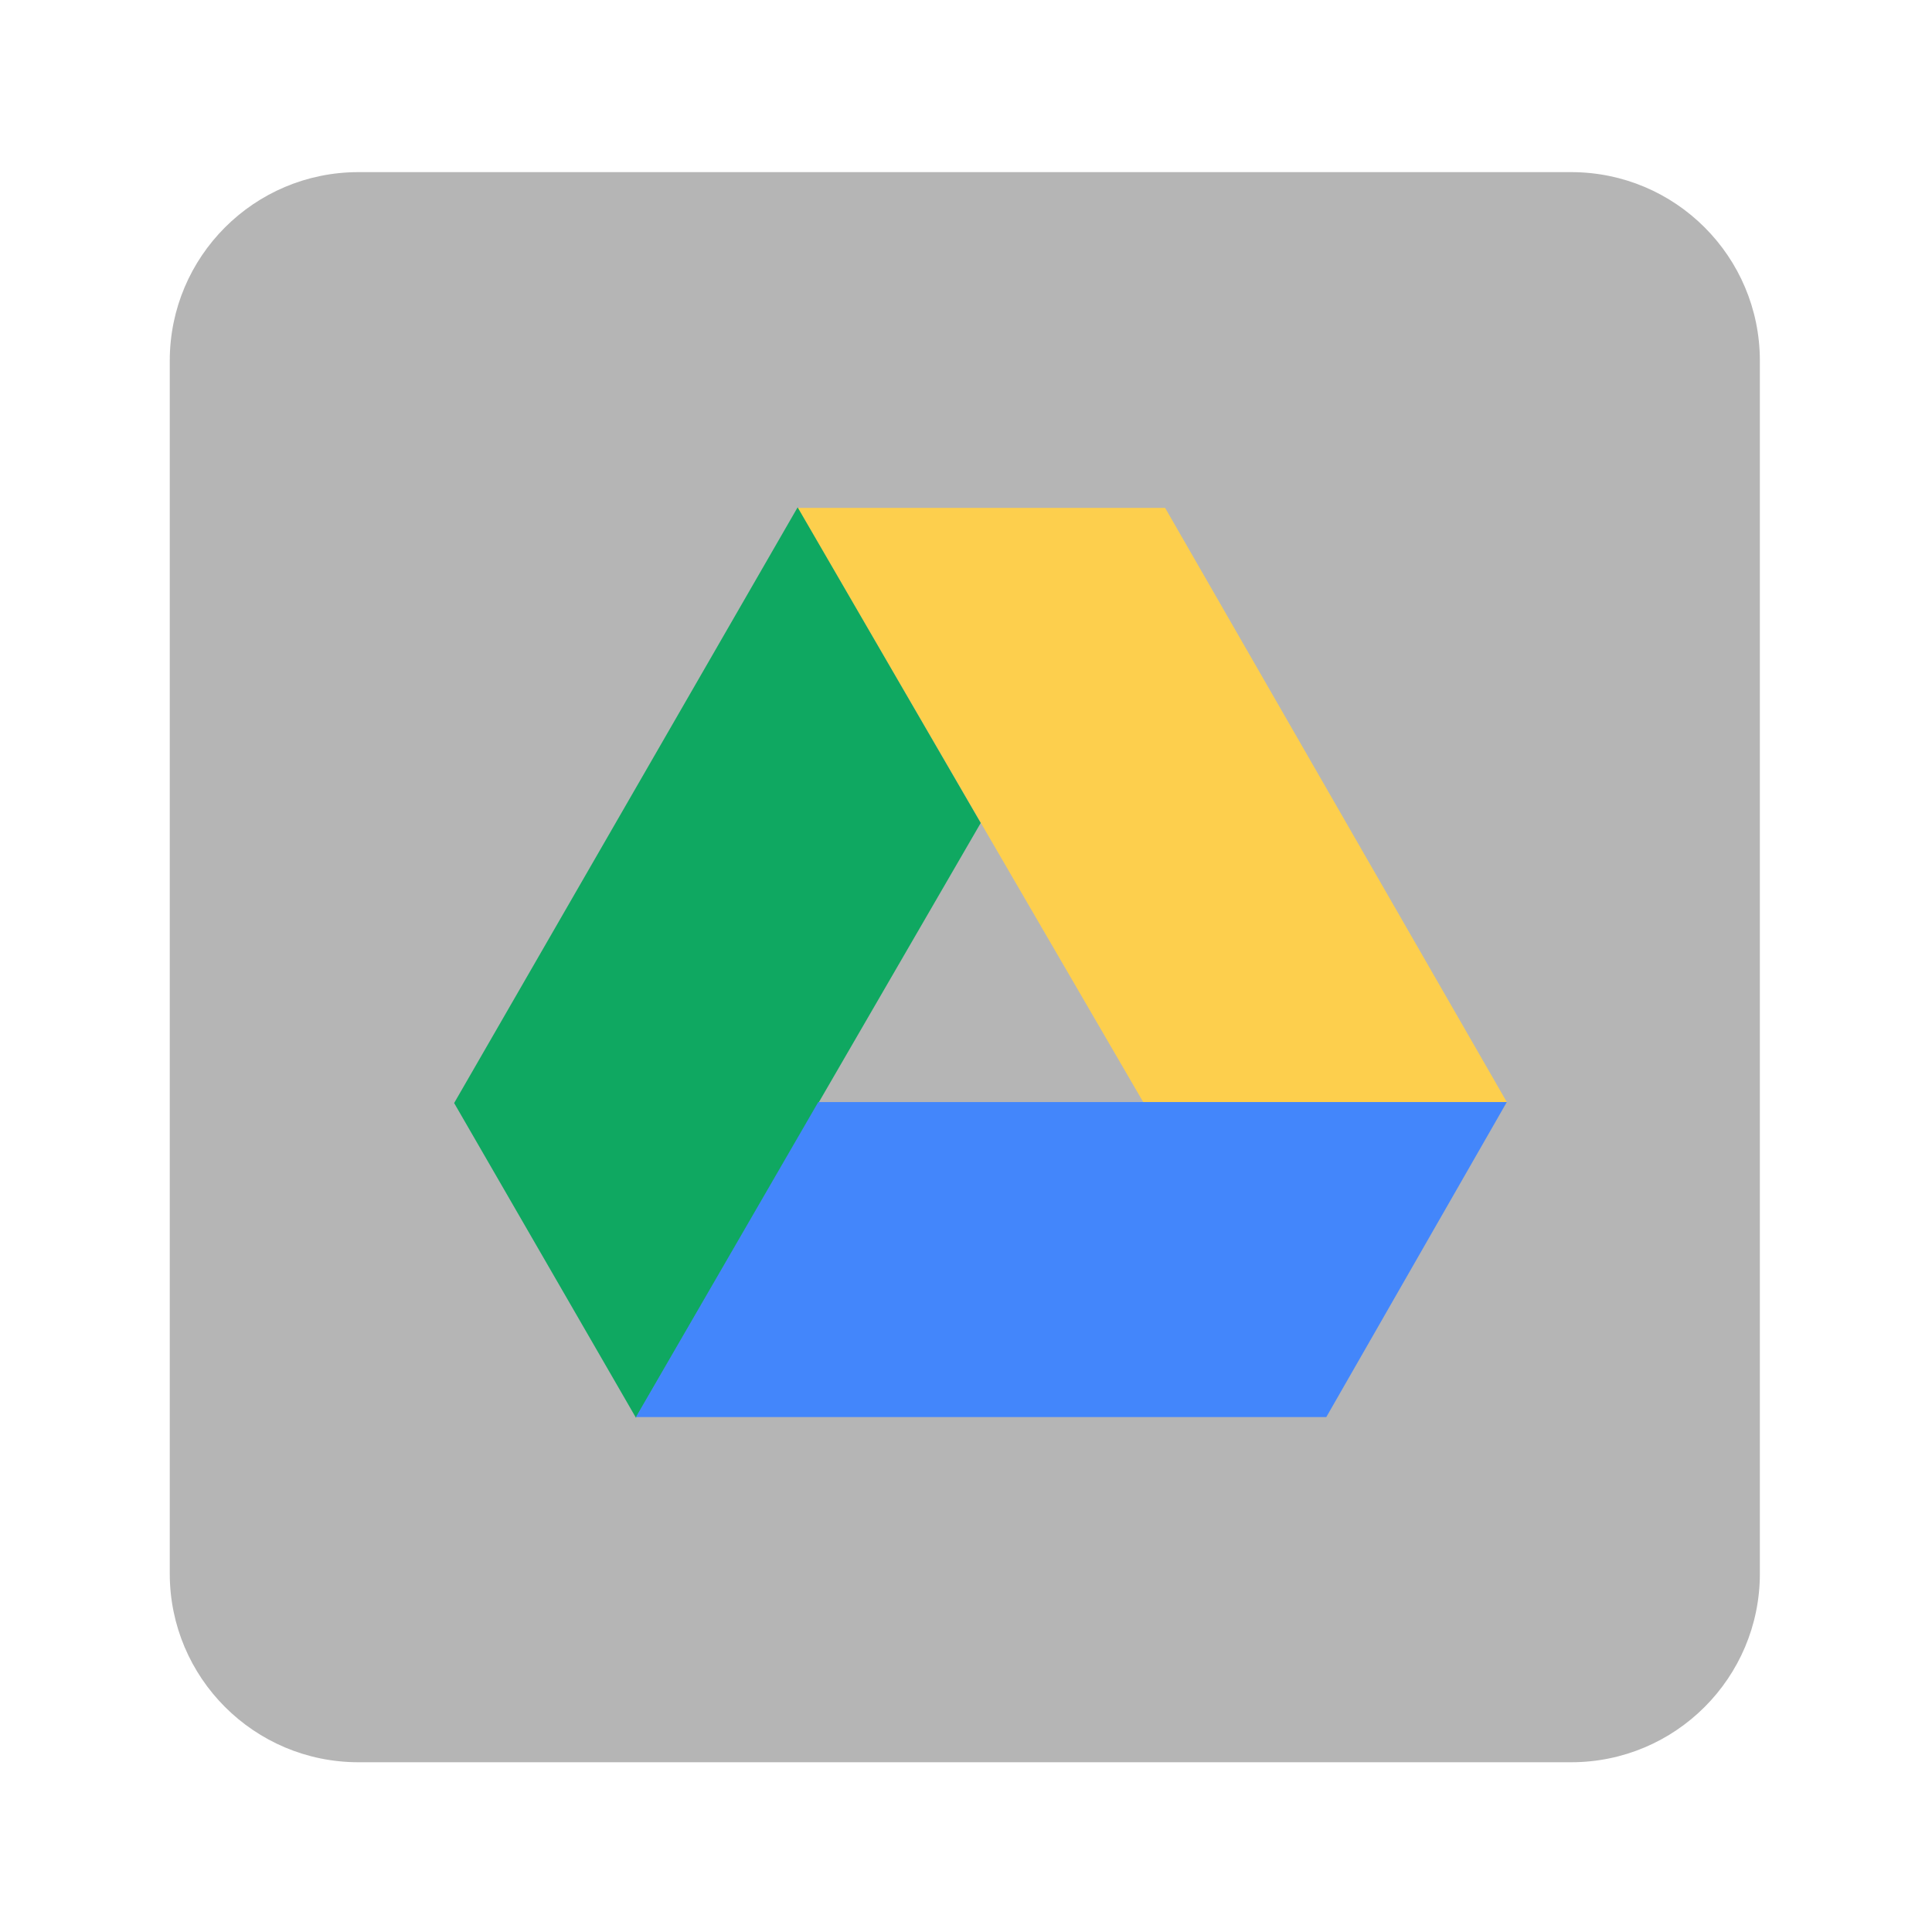 <?xml version="1.0" encoding="UTF-8" standalone="no"?>
<svg
   xmlns:dc="http://purl.org/dc/elements/1.1/"
   xmlns:cc="http://creativecommons.org/ns#"
   xmlns:rdf="http://www.w3.org/1999/02/22-rdf-syntax-ns#"
   xmlns:svg="http://www.w3.org/2000/svg"
   xmlns="http://www.w3.org/2000/svg"
   viewBox="0 0 1365.333 1365.333"
   height="1365.333"
   width="1365.333"
   xml:space="preserve"
   id="svg5065"
   version="1.1"><defs
     id="defs5069"><clipPath
       id="clipPath5081"
       clipPathUnits="userSpaceOnUse"><path
         id="path5079"
         d="M 0,1024 H 1024 V 0 H 0 Z" /></clipPath></defs><g
     transform="matrix(1.333,0,0,-1.333,0,1365.333)"
     id="g5073"><g
       id="g5075"><g
         clip-path="url(#clipPath5081)"
         id="g5077"><g
           transform="translate(933,190)"
           id="g5083"><path
             id="path5085"
             style="fill:#b5b5b5;fill-opacity:1;fill-rule:nonzero;stroke:none"
             d="m 0,0 c 0,-55.229 -44.771,-100 -100,-100 h -643 c -55.229,0 -100,44.771 -100,100 v 643 c 0,55.229 44.771,100 100,100 h 643 C -44.771,743 0,698.229 0,643 Z" /></g><g
           transform="translate(422.868,755)"
           id="g5087"><path
             id="path5089"
             style="fill:#fdcf4d;fill-opacity:1;fill-rule:nonzero;stroke:none"
             d="M 0,0 H 194.825 L 375.978,-315 H 183.204 Z" /></g><g
           transform="translate(422.868,755.297)"
           id="g5091"><path
             id="path5093"
             style="fill:#0fa861;fill-opacity:1;fill-rule:nonzero;stroke:none"
             d="m 0,0 97.071,-167.338 -182.791,-315.33 -96.383,166.847 z" /></g><g
           transform="translate(798.846,440)"
           id="g5095"><path
             id="path5097"
             style="fill:#4386fb;fill-opacity:1;fill-rule:nonzero;stroke:none"
             d="m 0,0 h -365.04 l -96.658,-167 h 365.995 z" /></g></g></g></g></svg>